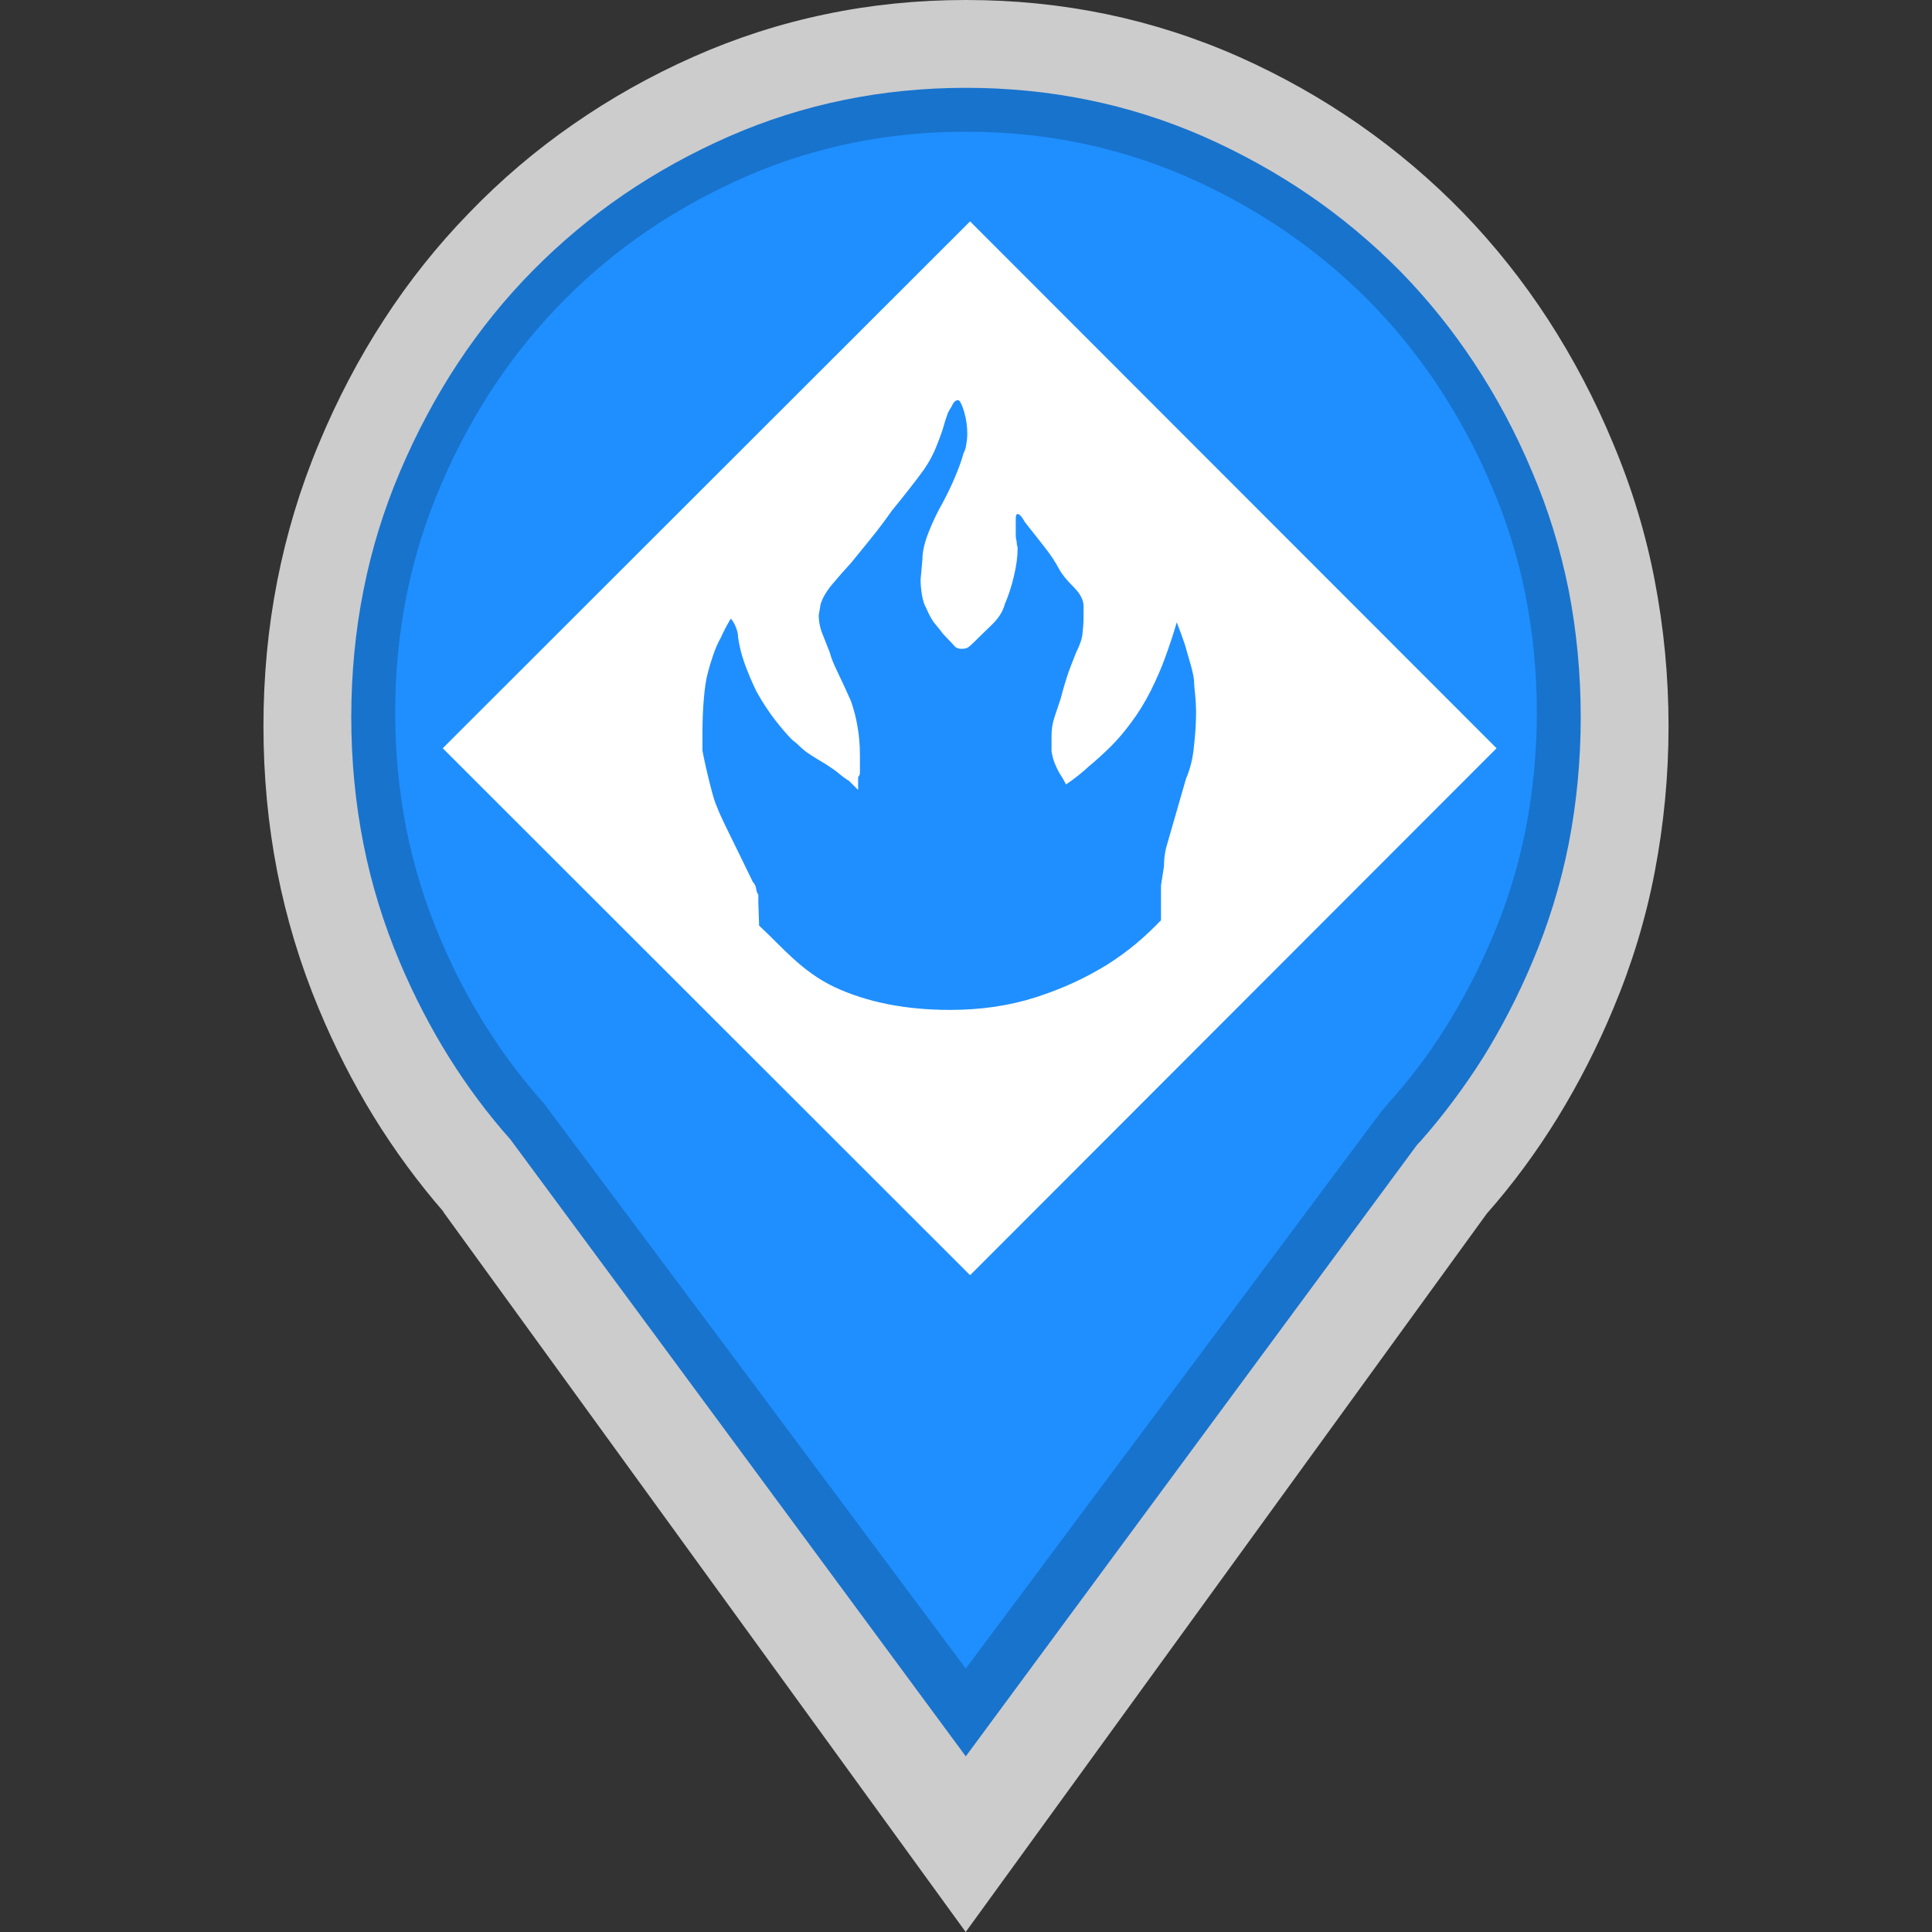 <?xml version="1.0" encoding="utf-8"?>
<!-- Generator: Adobe Illustrator 16.0.3, SVG Export Plug-In . SVG Version: 6.00 Build 0)  -->
<!DOCTYPE svg PUBLIC "-//W3C//DTD SVG 1.1//EN" "http://www.w3.org/Graphics/SVG/1.1/DTD/svg11.dtd">
<svg version="1.1" id="Fire_Incident" xmlns="http://www.w3.org/2000/svg" xmlns:xlink="http://www.w3.org/1999/xlink" x="0px"
	 y="0px" width="44px" height="44px" viewBox="0 0 44 44" enable-background="new 0 0 44 44" xml:space="preserve">
<rect x="0" y="0" width="44" height="44" fill="#333333" stroke="none"/>
<path opacity="0.75" fill="#FFFFFF" enable-background="new    " d="M38,16.539
	c0-1.136-0.108-2.238-0.313-3.309c-0.204-1.071-0.521-2.112-0.944-3.118
	c-0.416-1.009-0.914-1.95-1.483-2.83c-0.571-0.878-1.216-1.691-1.939-2.438
	c-0.728-0.749-1.519-1.418-2.366-2.008c-0.848-0.591-1.761-1.106-2.733-1.54
	c-0.977-0.433-1.985-0.757-3.019-0.973C24.163,0.107,23.101,0,22,0
	c-1.097,0-2.165,0.107-3.197,0.324c-1.038,0.215-2.043,0.54-3.019,0.973
	c-0.976,0.434-1.888,0.948-2.738,1.54c-0.851,0.59-1.637,1.259-2.359,2.008
	C9.96,5.592,9.313,6.404,8.743,7.283c-0.572,0.879-1.065,1.82-1.485,2.83
	c-0.421,1.006-0.734,2.046-0.944,3.118C6.104,14.301,6,15.403,6,16.539
	c0,1.134,0.104,2.234,0.313,3.31c0.21,1.069,0.523,2.107,0.944,3.118
	c0.361,0.868,0.779,1.689,1.253,2.462c0.476,0.772,1.008,1.497,1.595,2.173
	h-0.004h-0.004l5.947,8.198L21.993,44l5.937-8.185l5.928-8.172
	c0.601-0.681,1.138-1.412,1.617-2.19c0.478-0.779,0.904-1.611,1.268-2.486
	c0.424-1.011,0.74-2.049,0.944-3.118C37.892,18.773,38,17.673,38,16.539z"/>
<path fill="#1873CD" d="M35.725,13.438c-0.186-0.927-0.461-1.83-0.834-2.699
	c-0.365-0.875-0.811-1.706-1.318-2.473c-0.5-0.757-1.072-1.466-1.695-2.1
	c-0.643-0.649-1.342-1.231-2.078-1.733c-0.744-0.508-1.559-0.958-2.402-1.329
	c-0.838-0.367-1.721-0.646-2.611-0.827C23.893,2.093,22.957,2,22.002,2
	c-0.956,0-1.891,0.093-2.785,0.277c-0.89,0.182-1.766,0.459-2.603,0.825
	c-0.854,0.374-1.666,0.822-2.414,1.333c-0.732,0.501-1.428,1.083-2.065,1.727
	c-0.633,0.641-1.205,1.349-1.706,2.107c-0.5,0.758-0.945,1.59-1.321,2.476
	C8.741,11.609,8.46,12.516,8.278,13.443C8.093,14.372,8,15.344,8,16.332
	c0,0.99,0.093,1.959,0.278,2.892c0.182,0.921,0.463,1.83,0.83,2.696
	c0.323,0.764,0.7,1.489,1.116,2.156c0.419,0.67,0.89,1.302,1.403,1.878
	l2.765,3.741L21.995,40l10.278-13.928l0.076-0.08
	c0.514-0.58,0.99-1.22,1.416-1.889c0.43-0.69,0.809-1.424,1.131-2.188
	c0.367-0.862,0.645-1.768,0.828-2.688C35.908,18.288,36,17.313,36,16.332
	S35.908,14.375,35.725,13.438z"/>
<path fill="#1F8FFF" d="M34.74,13.54c-0.172-0.854-0.43-1.687-0.777-2.488
	c-0.342-0.812-0.764-1.584-1.236-2.295c-0.467-0.698-0.996-1.348-1.576-1.93
	c-0.598-0.598-1.248-1.135-1.93-1.595c-0.695-0.47-1.445-0.883-2.236-1.225
	c-0.775-0.334-1.588-0.587-2.408-0.754C23.752,3.085,22.885,3,22,3
	c-0.884,0-1.751,0.085-2.575,0.252c-0.82,0.167-1.627,0.419-2.395,0.751
	c-0.796,0.345-1.554,0.758-2.251,1.23c-0.682,0.458-1.327,0.993-1.917,1.587
	c-0.587,0.59-1.121,1.241-1.586,1.938c-0.469,0.703-0.888,1.475-1.24,2.303
	c-0.34,0.791-0.601,1.629-0.774,2.484C9.089,14.408,9,15.308,9,16.228
	c0,0.916,0.089,1.82,0.261,2.684c0.17,0.846,0.432,1.683,0.774,2.484
	c0.305,0.718,0.658,1.391,1.049,2.006c0.386,0.615,0.829,1.197,1.307,1.732
	l4.201,5.621L21.995,38l9.453-12.673l0.137-0.164
	c0.484-0.531,0.928-1.115,1.318-1.733c0.404-0.641,0.762-1.324,1.066-2.038
	c0.344-0.8,0.602-1.632,0.771-2.475C34.912,18.045,35,17.142,35,16.228
	C35,15.312,34.912,14.409,34.74,13.54z"/>
<polygon fill="#FFFFFF" points="34.083,17.041 22.093,29.042 10.083,17.041 22.093,5.042 "/>
<path fill="#1F8FFF" d="M27.219,15.822c-0.016-0.132-0.025-0.24-0.025-0.321
	c-0.009-0.098-0.038-0.219-0.077-0.364c-0.044-0.145-0.085-0.294-0.128-0.445
	c-0.055-0.167-0.119-0.339-0.189-0.519c-0.08,0.276-0.171,0.546-0.267,0.809
	c-0.085,0.236-0.194,0.485-0.324,0.747c-0.133,0.263-0.278,0.499-0.432,0.705
	c-0.15,0.208-0.312,0.399-0.485,0.572c-0.174,0.172-0.341,0.32-0.491,0.446
	c-0.166,0.153-0.34,0.29-0.522,0.413c-0.041-0.081-0.091-0.166-0.144-0.248
	c-0.043-0.069-0.08-0.149-0.116-0.238c-0.034-0.09-0.06-0.183-0.071-0.28
	V16.766c0-0.153,0.021-0.3,0.071-0.445c0.048-0.145,0.094-0.281,0.135-0.404
	c0.043-0.167,0.089-0.325,0.137-0.479c0.048-0.15,0.123-0.343,0.217-0.579
	c0.084-0.166,0.135-0.311,0.146-0.435c0.014-0.124,0.023-0.25,0.023-0.375v-0.249
	c0-0.137-0.078-0.282-0.23-0.435c-0.153-0.15-0.265-0.291-0.333-0.416
	c-0.071-0.137-0.176-0.3-0.322-0.486c-0.148-0.188-0.297-0.376-0.449-0.57
	c-0.07-0.125-0.125-0.187-0.167-0.187c-0.027,0-0.043,0.034-0.043,0.103
	c0,0.07,0,0.139,0,0.208c0,0.056,0,0.112,0,0.167c0,0.056,0.007,0.104,0.021,0.145
	c0,0.056,0.009,0.104,0.022,0.146c0,0.194-0.027,0.407-0.084,0.643
	c-0.054,0.234-0.126,0.449-0.208,0.641c-0.043,0.166-0.145,0.329-0.314,0.488
	c-0.165,0.16-0.306,0.294-0.416,0.405c-0.071,0.069-0.123,0.107-0.157,0.114
	c-0.034,0.007-0.065,0.01-0.092,0.01c-0.057,0-0.092-0.006-0.104-0.021
	c-0.015,0-0.029-0.005-0.043-0.021l-0.292-0.31
	c-0.028-0.043-0.08-0.107-0.156-0.198c-0.078-0.089-0.149-0.217-0.219-0.383
	c-0.042-0.07-0.072-0.167-0.094-0.292c-0.022-0.125-0.031-0.242-0.031-0.353
	l0.041-0.455c0-0.18,0.049-0.392,0.146-0.633
	c0.097-0.243,0.201-0.461,0.313-0.654c0.111-0.208,0.209-0.411,0.292-0.612
	c0.084-0.2,0.147-0.376,0.188-0.529c0.026-0.042,0.048-0.107,0.06-0.197
	c0.016-0.089,0.023-0.169,0.023-0.238c0-0.167-0.023-0.335-0.073-0.509
	C21.903,9.2,21.856,9.113,21.818,9.113c-0.057,0-0.105,0.048-0.146,0.145
	c-0.029,0.042-0.056,0.09-0.084,0.145c-0.041,0.111-0.083,0.243-0.125,0.396
	c-0.041,0.124-0.094,0.261-0.156,0.414c-0.063,0.152-0.149,0.311-0.261,0.476
	c-0.111,0.153-0.229,0.309-0.354,0.467c-0.125,0.16-0.25,0.315-0.376,0.468
	C20.162,11.843,20,12.061,19.825,12.275c-0.173,0.217-0.323,0.397-0.448,0.55
	c-0.153,0.167-0.296,0.329-0.428,0.488c-0.132,0.158-0.218,0.309-0.26,0.445
	l-0.043,0.25c0,0.151,0.031,0.305,0.095,0.455c0.062,0.153,0.114,0.285,0.156,0.396
	c0.027,0.109,0.086,0.258,0.177,0.445c0.091,0.188,0.19,0.404,0.302,0.653
	c0.069,0.194,0.121,0.394,0.155,0.601c0.036,0.208,0.053,0.423,0.053,0.644
	v0.29c0,0.027,0,0.062,0,0.103c0,0.043-0.015,0.076-0.041,0.104v0.291
	l-0.209-0.207c-0.07-0.042-0.146-0.097-0.229-0.167
	c-0.082-0.069-0.181-0.137-0.292-0.208c-0.139-0.083-0.246-0.147-0.323-0.197
	c-0.077-0.048-0.141-0.094-0.189-0.134c-0.048-0.042-0.09-0.08-0.125-0.116
	c-0.035-0.033-0.081-0.071-0.136-0.113c-0.11-0.11-0.238-0.259-0.384-0.445
	c-0.146-0.188-0.289-0.405-0.428-0.654c-0.113-0.235-0.202-0.449-0.272-0.643
	c-0.069-0.193-0.117-0.387-0.146-0.582c0-0.096-0.027-0.2-0.083-0.311
	c-0.028-0.055-0.055-0.095-0.084-0.124c-0.083,0.137-0.16,0.284-0.228,0.435
	c-0.07,0.125-0.129,0.261-0.177,0.406c-0.05,0.146-0.087,0.272-0.115,0.383
	c-0.043,0.153-0.074,0.354-0.094,0.603c-0.021,0.248-0.031,0.492-0.031,0.726
	v0.457c0.042,0.22,0.098,0.471,0.167,0.745c0.069,0.278,0.125,0.457,0.167,0.541
	c0.027,0.082,0.128,0.301,0.302,0.654c0.172,0.353,0.345,0.701,0.511,1.048
	c0.042,0.041,0.065,0.089,0.074,0.144c0.005,0.053,0.023,0.105,0.051,0.146
	v0.164l0.018,0.539c0.515,0.477,0.964,1.04,1.708,1.396
	C19.74,22.824,20.62,23,21.635,23c0.709,0,1.363-0.096,1.961-0.29
	c0.595-0.191,1.141-0.442,1.627-0.746c0.483-0.306,0.844-0.618,1.218-1.006
	v-0.792l0.068-0.436c0-0.109,0.007-0.208,0.023-0.29
	c0.011-0.082,0.034-0.166,0.059-0.249l0.418-1.451
	c0.101-0.235,0.162-0.491,0.185-0.768c0.032-0.276,0.046-0.532,0.046-0.767
	C27.239,16.081,27.232,15.955,27.219,15.822z"/>
</svg>
